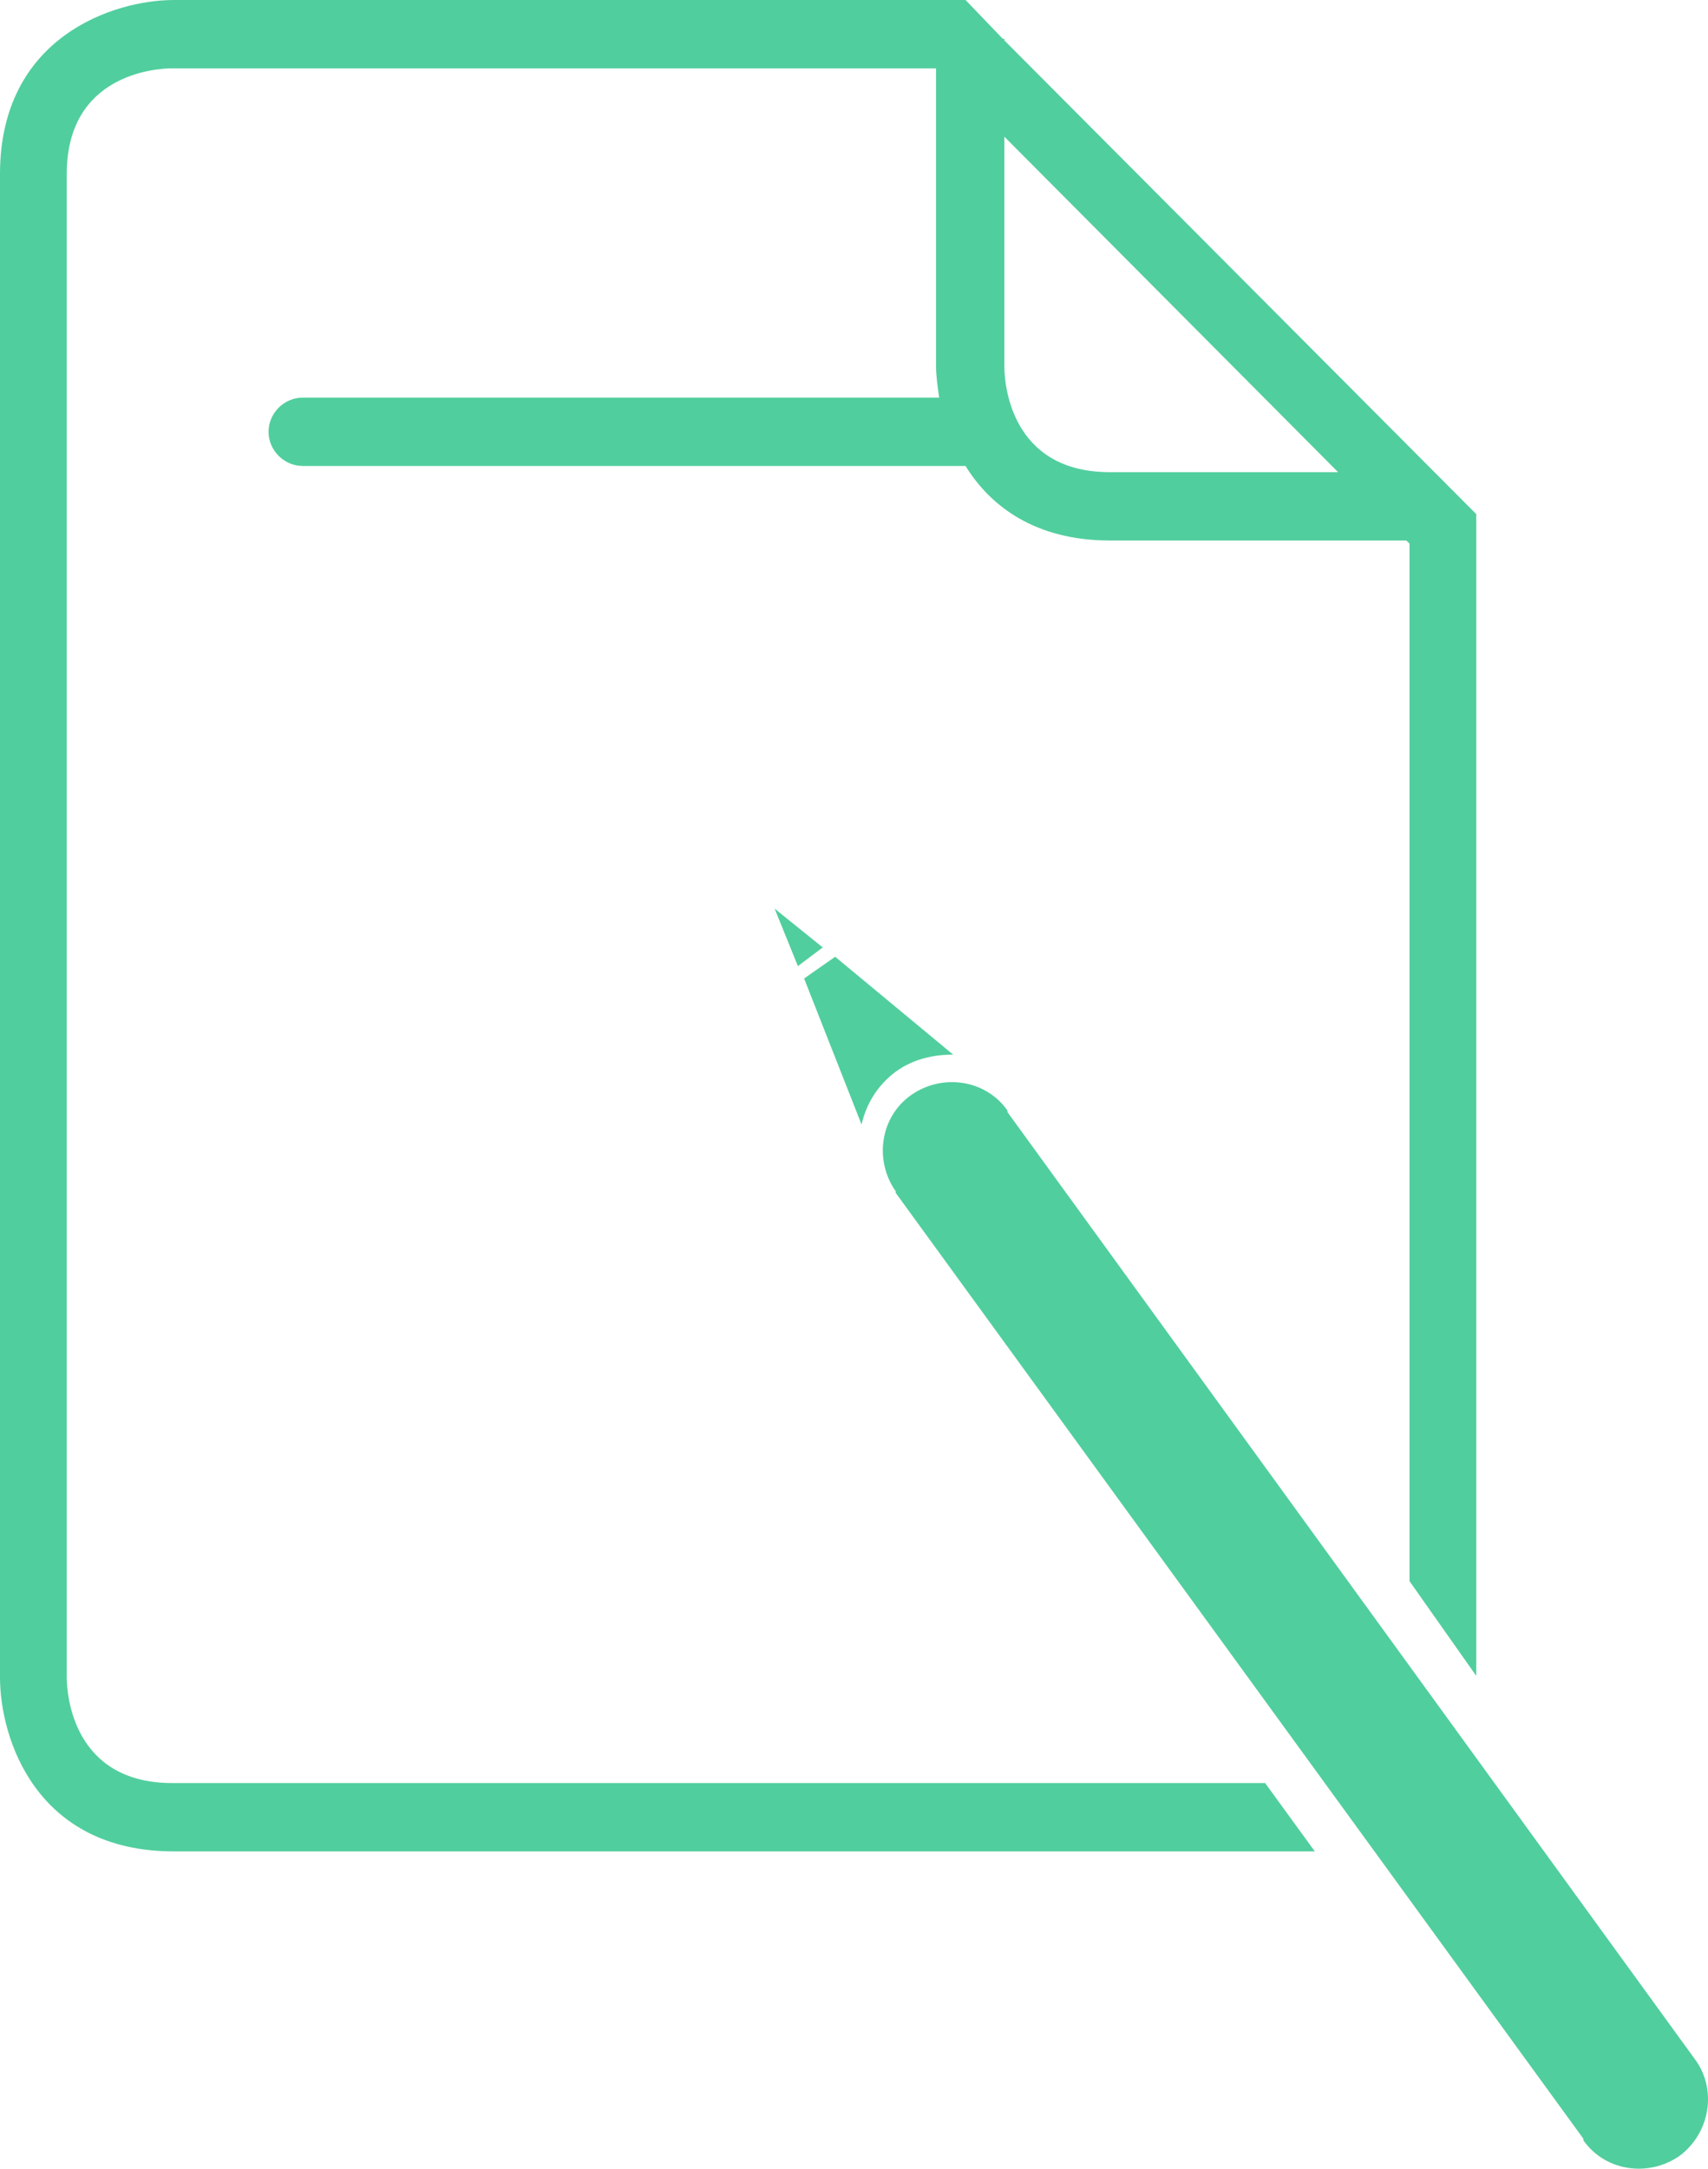 <?xml version="1.0" encoding="utf-8"?>
<!-- Generator: Adobe Illustrator 16.0.0, SVG Export Plug-In . SVG Version: 6.00 Build 0)  -->
<!DOCTYPE svg PUBLIC "-//W3C//DTD SVG 1.1//EN" "http://www.w3.org/Graphics/SVG/1.1/DTD/svg11.dtd">
<svg version="1.1" id="Layer_1" xmlns="http://www.w3.org/2000/svg" xmlns:xlink="http://www.w3.org/1999/xlink" x="0px" y="0px"
	 width="448.917px" height="569.686px" viewBox="81.6 111.216 448.917 569.686"
	 enable-background="new 81.6 111.216 448.917 569.686" xml:space="preserve">
<g>
	<path fill="#51CE9E" d="M433.296,235.248H373.32c-26.112,0-27.744-23.256-27.744-27.744V147.12L433.296,235.248z M469.608,551.448
		V246.264l-124.032-124.44v-0.408h-0.408l-9.792-10.2h-208.08c-15.912,0-45.696,9.792-45.696,45.696v394.944
		c0,15.911,9.384,45.695,45.696,45.695H424.32c0.815,0,1.632,0,2.855,0L414.12,579.6H126.888c-26.112,0-27.744-23.256-27.744-27.743
		V156.912c0-26.112,23.256-27.744,27.744-27.744h200.736l0,0v78.336c0,2.448,0.408,5.304,0.816,8.16H161.16
		c-4.896,0-8.976,4.08-8.976,8.976s4.08,8.976,8.976,8.976h174.216c6.528,10.608,18.36,19.584,37.944,19.584h77.928l0.816,0.816
		V526.56L469.608,551.448z"/>
	<path fill="#51CE9E" d="M291.312,364.992l6.528-4.896l-12.648-10.2L291.312,364.992z M317.016,392.736
		c4.488-3.264,9.792-4.488,15.097-4.488l-31.008-25.704l-8.16,5.712l15.096,38.353C309.264,401.304,312.12,396.408,317.016,392.736
		 M527.136,652.224L527.136,652.224l-180.744-248.88v-0.408c-5.712-8.16-17.136-9.792-25.296-4.079
		c-8.16,5.712-9.792,17.136-4.08,25.296v0.407L497.76,673.032v0.408c5.712,8.159,17.137,9.792,25.296,4.079
		C531.216,671.4,532.848,659.976,527.136,652.224"/>
</g>
</svg>
